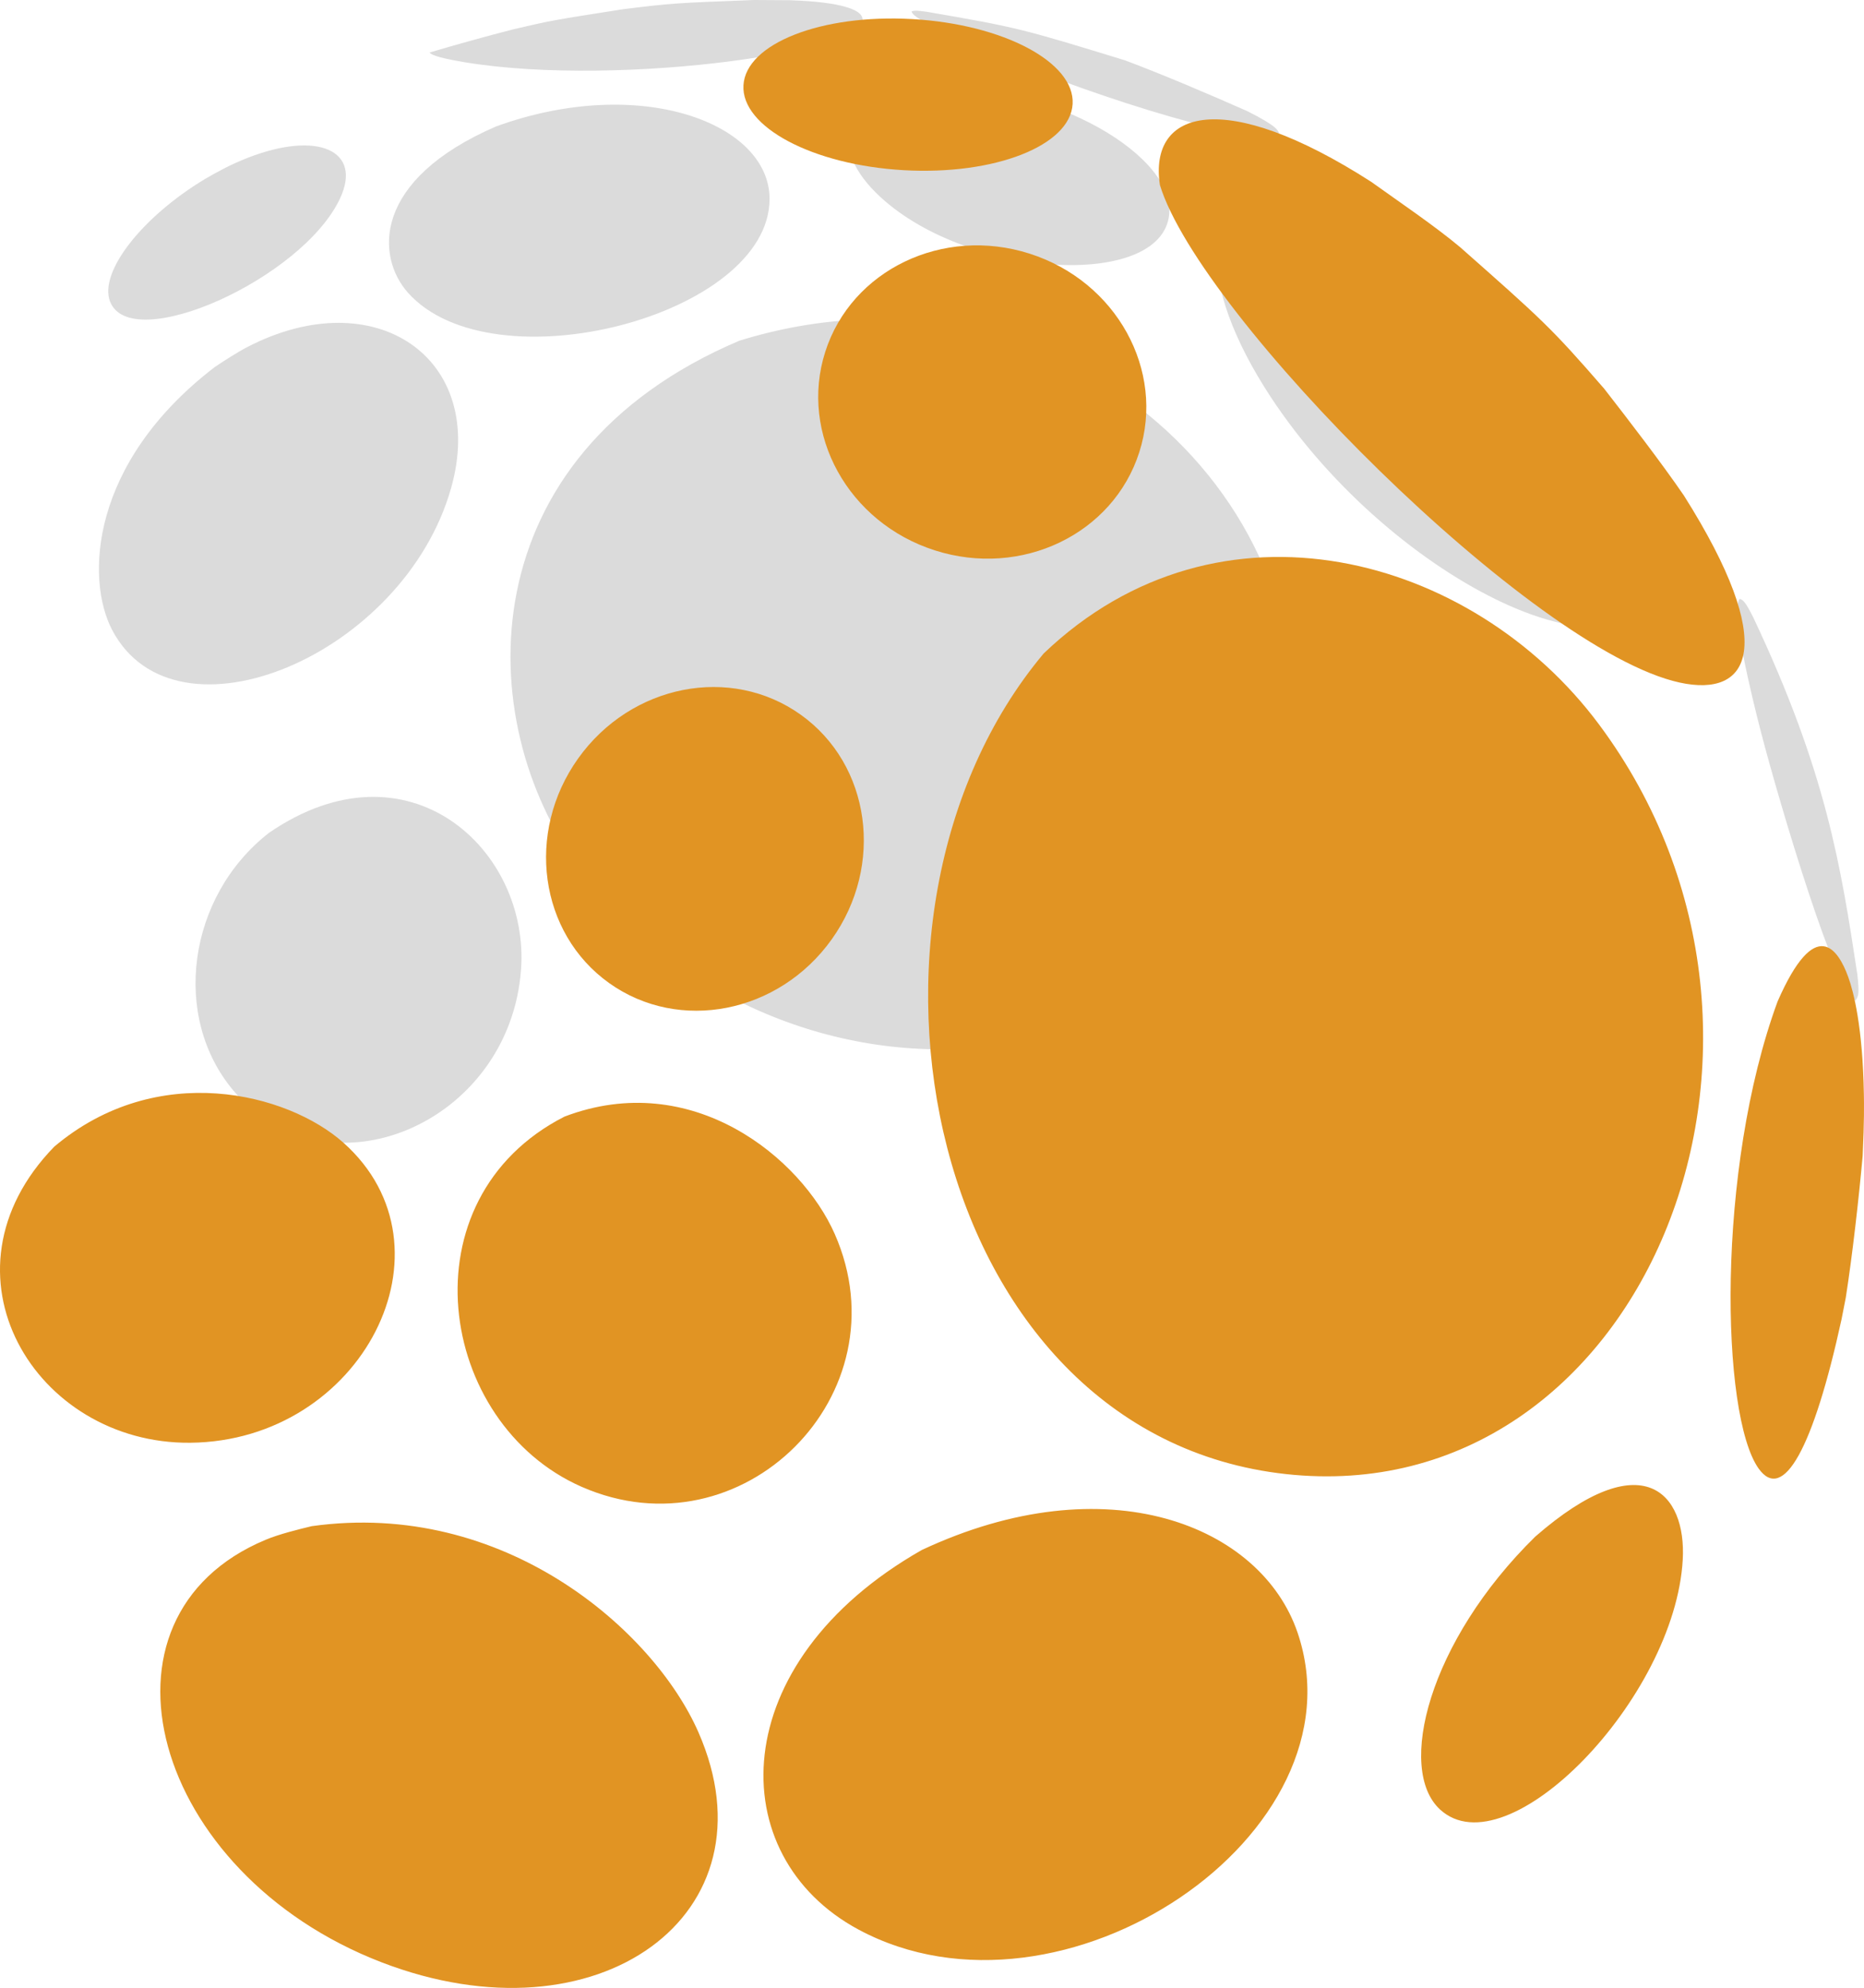 <svg version="1.1" id="图层_1" x="0px" y="0px" width="164.109px" height="175px" viewBox="0 0 164.109 175" enable-background="new 0 0 164.109 175" xml:space="preserve" xmlns="http://www.w3.org/2000/svg" xmlns:xlink="http://www.w3.org/1999/xlink" xmlns:xml="http://www.w3.org/XML/1998/namespace">
  <path fill="#DBDBDB" d="M111.842,34.896c10.901,16.607,32.345,26.558,34.244,15.891c1.683-9.431-15.131-29.674-30.578-33.512
	C104.576,15.69,105.461,25.17,111.842,34.896 M9.878,55.465c5.601,10.64,25.678,2.226,29.837-12.502
	c3.229-11.424-6.676-18.261-17.962-12.401c-0.89,0.463-2.013,1.195-2.85,1.753C7.896,40.759,7.525,50.995,9.878,55.465
	 M35.922,25.772c7.475,8.369,31.867,2.021,31.831-8.285c-0.021-6.632-11.354-10.96-24.059-6.364
	C32.734,15.859,33.109,22.623,35.922,25.772 M155.054,64.507c1.682,6.479,6.624,23.002,8.313,23.569
	c0.253-0.404,0.348-0.555,0.159-2.278c-1.457-9.548-2.717-17.792-9.154-31.42c-0.676-1.354-0.911-1.596-1.215-1.655
	C152.348,53.648,154.215,61.272,155.054,64.507 M77.518,17.348c7.963,7.335,25.315,8.159,25.438,1.208
	C103.047,13.28,91.6,6.808,80.791,7.764C74.193,8.632,72.725,12.933,77.518,17.348 M9.682,26.522
	c1.807,4.803,16.952-1.969,20.258-9.057c1.973-4.224-1.961-5.968-8.094-3.586c-1.613,0.628-2.685,1.24-3.816,1.889
	C12.461,19.13,8.717,23.953,9.682,26.522 M20.576,96.035c8.229,9.697,24.303,2.91,25.297-10.685
	c0.771-10.539-9.906-20.465-22.189-12.036C16.506,78.906,15.055,89.521,20.576,96.035 M40.986,5.491
	C54.74,7.744,77.835,4.355,75.82,1.353c-0.29-0.433-1.493-1.179-6.297-1.334L66.389,0c-6.996,0.27-7.271,0.279-11.586,0.82
	c-6.118,0.956-6.236,0.975-9.587,1.755c-2.229,0.574-5.188,1.386-7.393,2.049C37.919,4.743,38.139,5.022,40.986,5.491 M86.689,4.43
	c10.873,4.644,24.186,8.471,25.899,7.449c0.063-0.322-0.098-0.748-2.756-2.087c-3.211-1.423-7.519-3.262-10.811-4.489
	c-9.063-2.778-9.416-2.887-17.439-4.267c-0.908-0.121-1.041-0.114-1.319-0.042C80.289,1.193,80.354,1.723,86.689,4.43
	 M50.932,76.271c17.433,23.786,57.737,21.825,62.527-9.964c3.389-22.476-20.354-44.963-48.363-36.315
	C41.162,40.144,41.492,63.392,50.932,76.271" class="color c1"/>
  <path fill="#E19423" d="M140.781,63.775c20.9,28.077,3.645,69.395-27.557,65.991c-31.654-3.457-40.776-49.05-21.336-72.241
	C107.345,42.738,129.647,48.818,140.781,63.775 M164.098,96.332c-0.101-5.947-0.906-9.024-1.378-10.328
	c-0.894-2.47-2.888-5.469-6.222,2.164c-5.428,14.793-4.999,36.438-1.665,41.112c2.158,3.024,4.818-1.769,7.3-13.148l0.372-1.899
	c0.582-3.722,1.146-8.717,1.485-12.471C164.138,98.669,164.112,97.148,164.098,96.332 M114.239,143.721
	c-3.219-9.447-16.784-14.916-33.089-7.27c-17.412,9.91-17.613,26.939-5.56,33.414C93.535,179.497,120.263,161.417,114.239,143.721
	 M73.494,108.635c-2.947-6.699-12.549-14.619-23.795-10.339c-14.194,7.231-11.221,26.994,1.504,32.587
	C65.326,137.086,79.7,122.739,73.494,108.635 M30.246,100.604c-4.913-4.384-16.406-7.312-25.469,0.338
	c-10.845,11.148-1.669,26.194,11.973,26.065C31.889,126.859,40.592,109.834,30.246,100.604 M148.152,137.284
	c0.32-5.814-3.496-10.287-12.984-2.015c-9.403,9.222-12.229,20.486-8.387,24.021C132.697,164.73,147.477,149.512,148.152,137.284
	 M61.484,152.477c-3.935-8.955-17.093-20.496-34.037-18.127c-1.236,0.299-2.893,0.709-4.065,1.201
	c-16.251,6.785-10.056,29.375,10.2,37.188C52.631,180.084,68.537,168.534,61.484,152.477 M128.552,21.76
	c-2.232-1.873-5.462-4.055-7.83-5.754c-12.923-8.304-19.605-6.377-18.602,0.282c3.518,11.525,32.837,40.97,45.753,43.797
	c6.226,1.363,8.756-3.2,0.377-16.468c-1.992-2.903-4.859-6.629-7.024-9.41C136.557,28.832,135.798,28.163,128.552,21.76
	 M73.225,82.693c-4.656,6.523-13.431,8.247-19.593,3.849c-6.163-4.399-7.385-13.255-2.729-19.778
	c4.658-6.525,13.428-8.249,19.592-3.849C76.658,67.313,77.881,76.17,73.225,82.693z M82.305,48.45
	c-7.636-2.439-11.955-10.267-9.649-17.478c2.306-7.214,10.364-11.082,17.999-8.641s11.955,10.267,9.649,17.479
	C97.998,47.023,89.939,50.892,82.305,48.45z M79.567,14.982c-8.003-0.454-14.321-3.801-14.112-7.474
	c0.208-3.673,6.865-6.284,14.867-5.828c8.003,0.453,14.322,3.8,14.113,7.473C94.226,12.826,87.569,15.436,79.567,14.982z" class="color c2"/>
</svg>